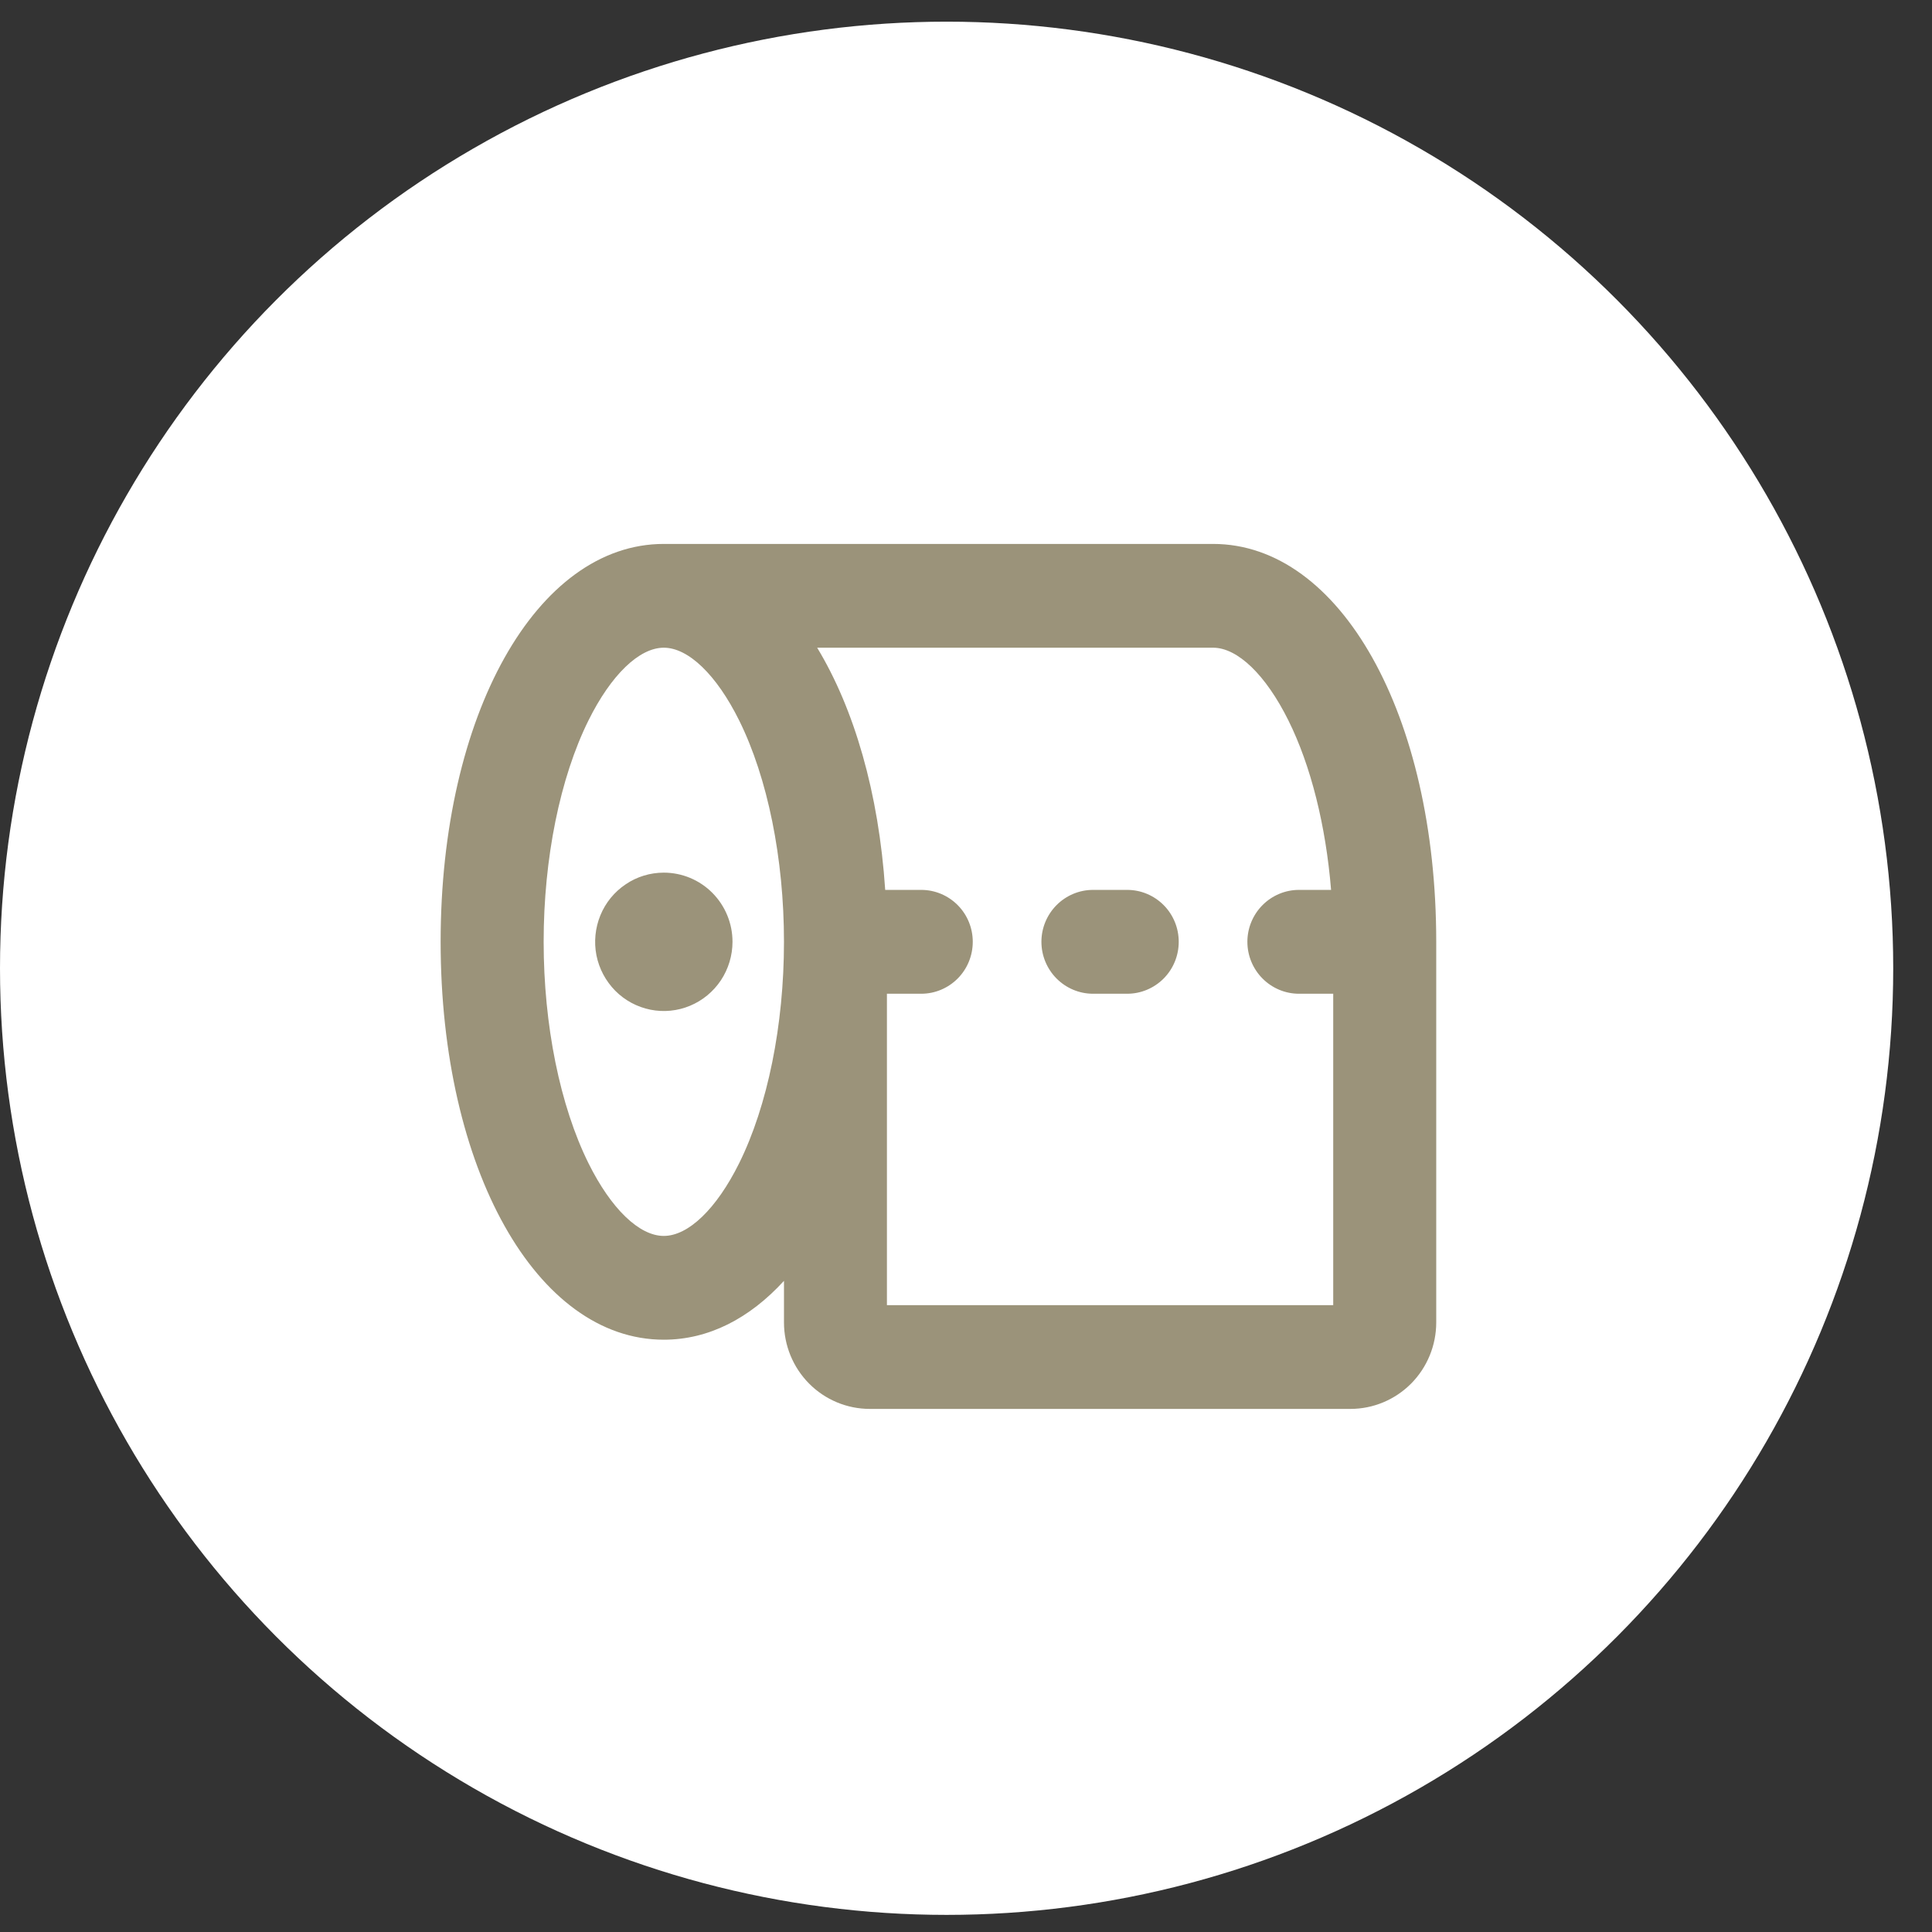 <svg width="28" height="28" viewBox="0 0 28 28" fill="none" xmlns="http://www.w3.org/2000/svg">
<rect x="0" y="0" width="28" height="28" fill="#333333" stroke="none"/>
<circle cx="13.719" cy="14.033" r="13.719" fill="white"/>
<path d="M10.616 13.649C10.616 13.848 10.557 14.042 10.448 14.207C10.338 14.372 10.183 14.5 10.001 14.576C9.819 14.652 9.619 14.672 9.426 14.633C9.233 14.594 9.056 14.499 8.917 14.359C8.778 14.218 8.683 14.04 8.644 13.845C8.606 13.651 8.626 13.449 8.701 13.266C8.776 13.082 8.904 12.926 9.068 12.816C9.231 12.705 9.424 12.647 9.62 12.647C9.884 12.647 10.137 12.752 10.324 12.94C10.511 13.128 10.616 13.383 10.616 13.649ZM20.815 13.649V19.166C20.815 19.498 20.684 19.817 20.451 20.052C20.217 20.287 19.901 20.419 19.571 20.419H12.606C12.276 20.419 11.959 20.287 11.726 20.052C11.493 19.817 11.362 19.498 11.362 19.166V18.563C10.864 19.107 10.271 19.416 9.62 19.416C7.776 19.416 6.386 16.937 6.386 13.649C6.386 10.362 7.776 7.883 9.62 7.883H17.581C19.425 7.883 20.815 10.362 20.815 13.649ZM11.362 13.649C11.362 12.442 11.125 11.273 10.712 10.44C10.385 9.781 9.977 9.387 9.62 9.387C9.264 9.387 8.856 9.781 8.529 10.44C8.116 11.273 7.879 12.442 7.879 13.649C7.879 14.857 8.116 16.026 8.529 16.859C8.856 17.518 9.264 17.912 9.62 17.912C9.977 17.912 10.385 17.518 10.712 16.859C11.125 16.026 11.362 14.857 11.362 13.649ZM19.322 18.915V14.402H18.825C18.627 14.402 18.437 14.322 18.297 14.181C18.157 14.04 18.078 13.849 18.078 13.649C18.078 13.45 18.157 13.259 18.297 13.118C18.437 12.977 18.627 12.897 18.825 12.897H19.291C19.215 11.966 18.999 11.098 18.672 10.44C18.346 9.783 17.937 9.387 17.581 9.387H11.843C12.379 10.272 12.736 11.491 12.829 12.897H13.352C13.55 12.897 13.74 12.977 13.88 13.118C14.02 13.259 14.098 13.45 14.098 13.649C14.098 13.849 14.02 14.04 13.88 14.181C13.74 14.322 13.55 14.402 13.352 14.402H12.854V18.915H19.322ZM16.337 12.897H15.84C15.642 12.897 15.452 12.977 15.312 13.118C15.172 13.259 15.093 13.45 15.093 13.649C15.093 13.849 15.172 14.04 15.312 14.181C15.452 14.322 15.642 14.402 15.84 14.402H16.337C16.535 14.402 16.725 14.322 16.865 14.181C17.005 14.04 17.083 13.849 17.083 13.649C17.083 13.45 17.005 13.259 16.865 13.118C16.725 12.977 16.535 12.897 16.337 12.897Z" fill="#9B937A"/>
</svg>
